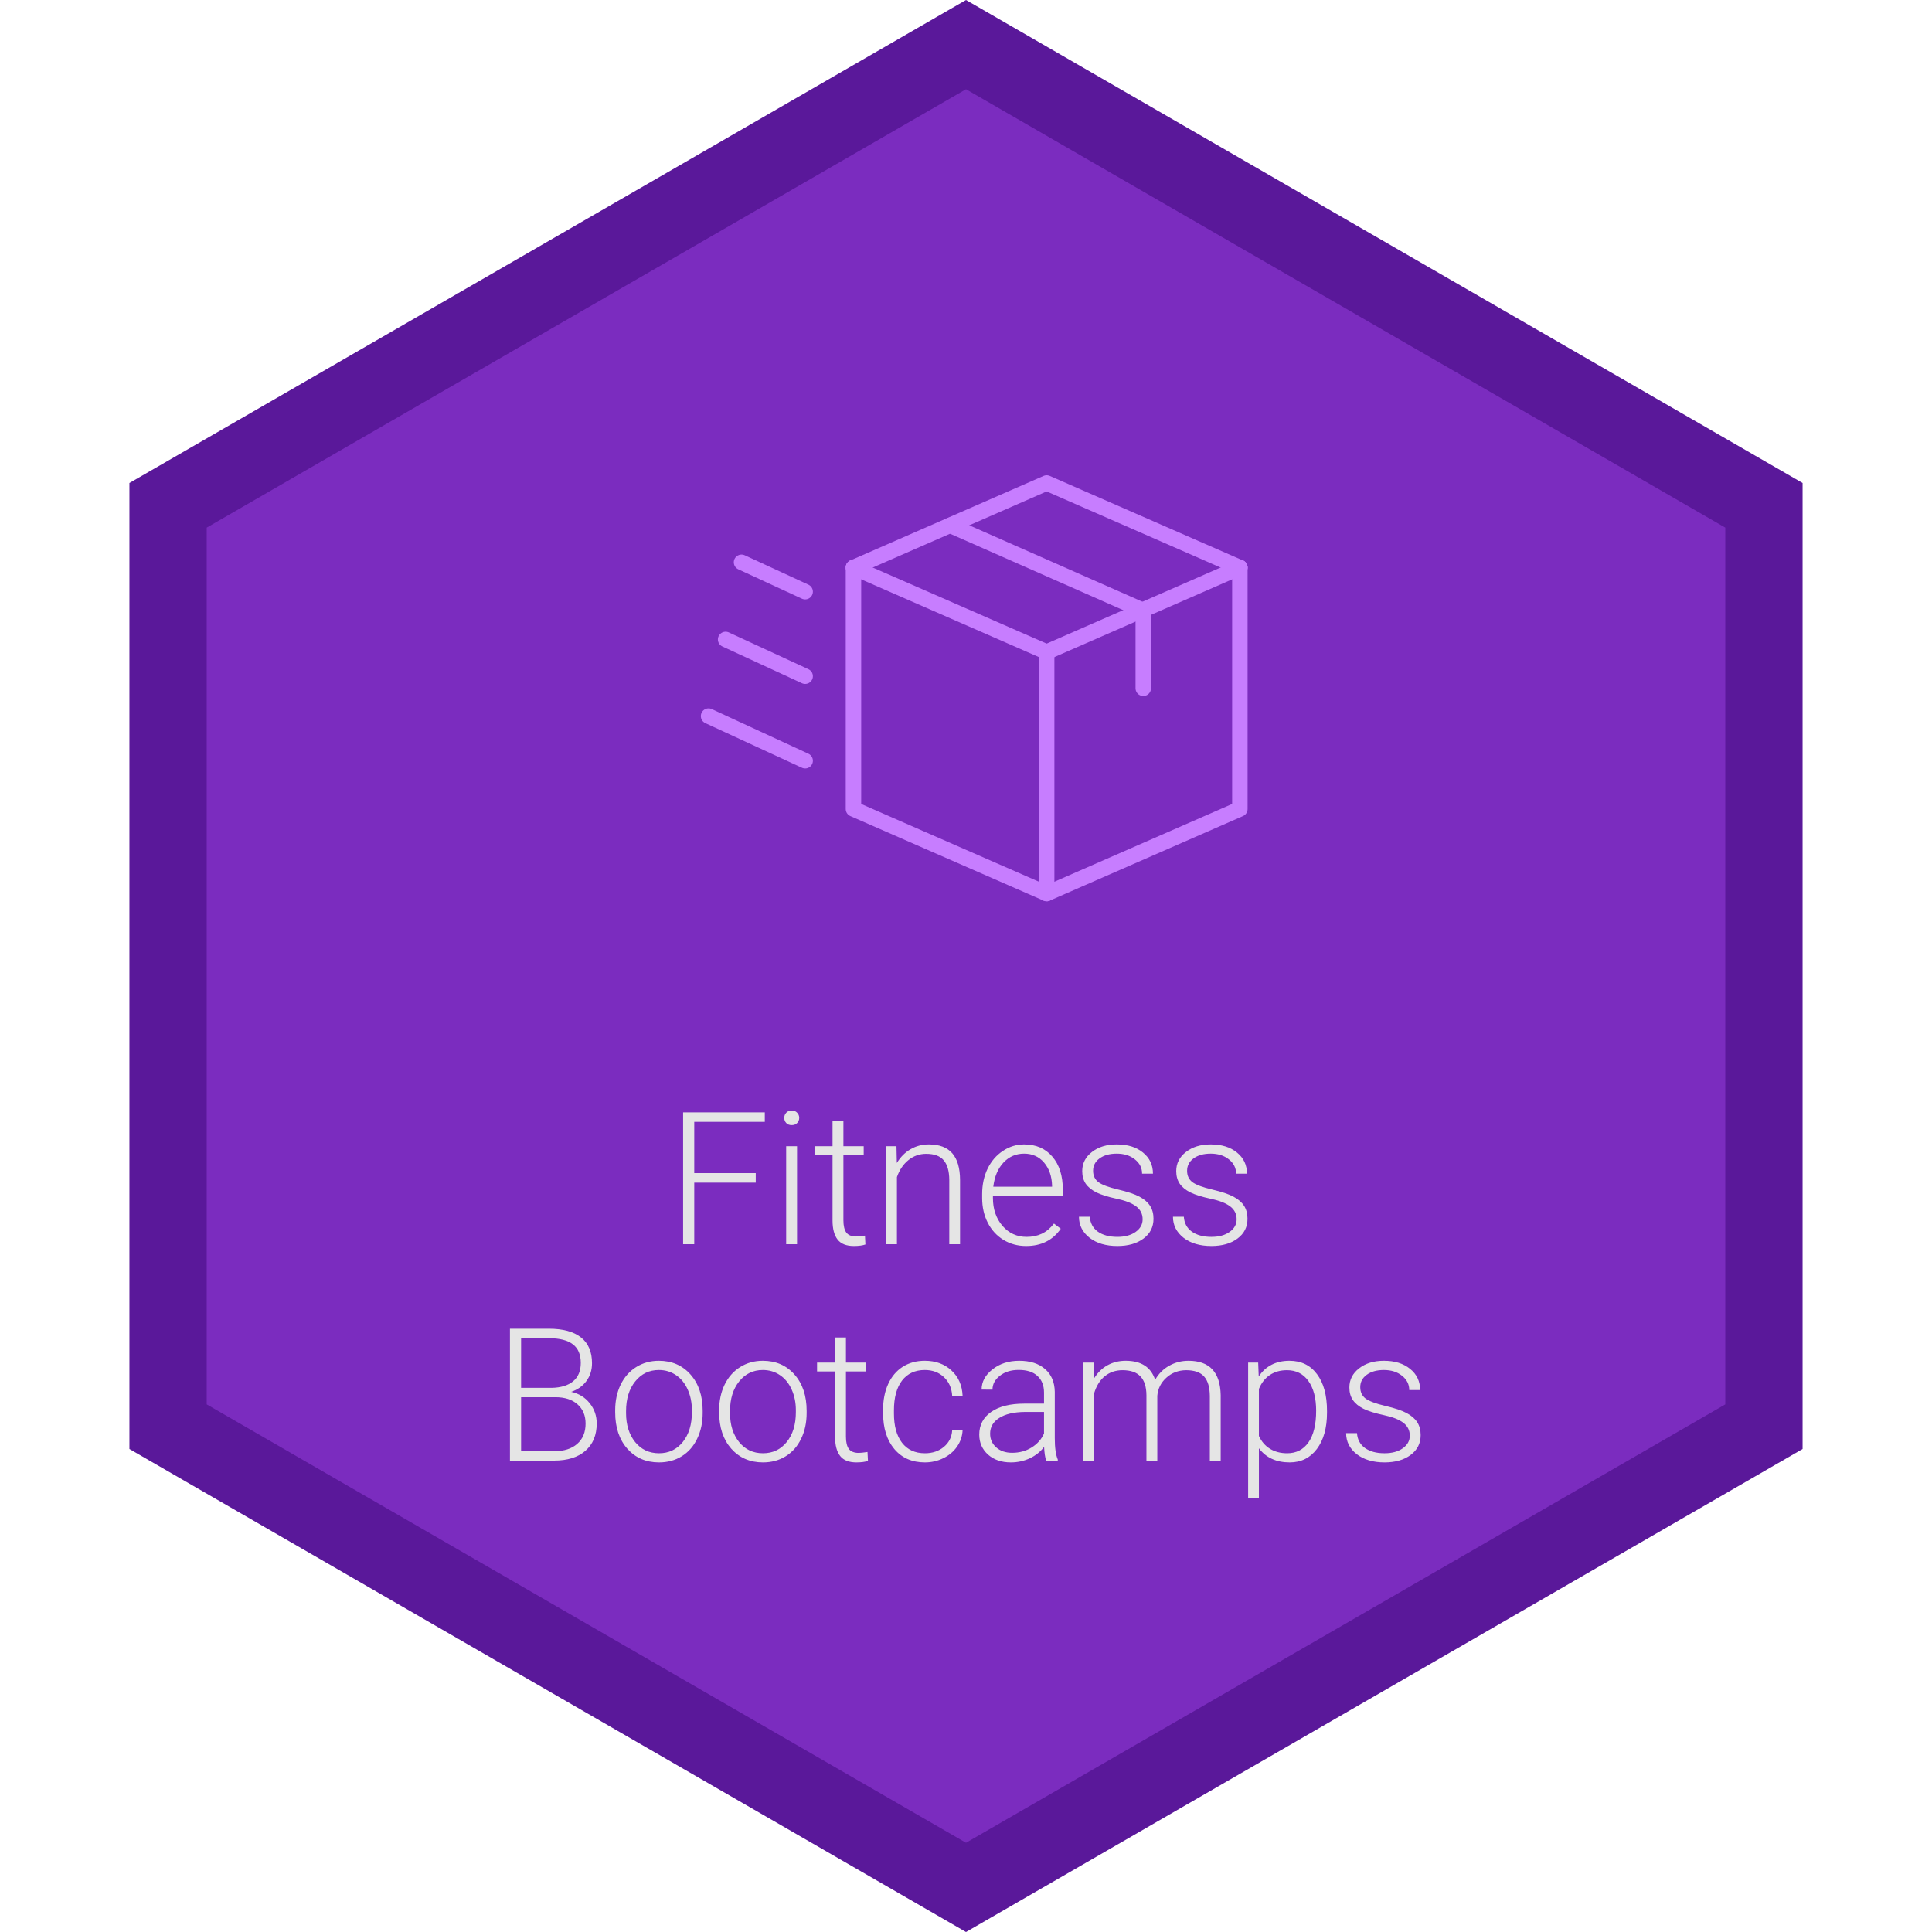 <svg width="250" height="250" viewBox="0 0 250 250" fill="none" xmlns="http://www.w3.org/2000/svg">
<path d="M21.747 65.387L125 5.774L228.253 65.387V184.613L125 244.227L21.747 184.613V65.387Z" fill="#7B2CBF" stroke="#5A189A" stroke-width="10"/>
<path d="M110.438 73.438V104.688L135.438 115.625L160.438 104.688V73.438" stroke="#C77DFF" stroke-width="2" stroke-miterlimit="10" stroke-linecap="round" stroke-linejoin="round"/>
<path d="M110.438 73.438L135.438 84.375L160.438 73.438" stroke="#C77DFF" stroke-width="2" stroke-miterlimit="10" stroke-linecap="round" stroke-linejoin="round"/>
<path d="M122.938 67.969L147.938 79.003V89.062" stroke="#C77DFF" stroke-width="2" stroke-miterlimit="10" stroke-linecap="round" stroke-linejoin="round"/>
<path d="M110.438 73.438L135.438 62.5L160.438 73.438" stroke="#C77DFF" stroke-width="2" stroke-miterlimit="10" stroke-linecap="round" stroke-linejoin="round"/>
<path d="M91.688 92.662L91.834 92.731L104.188 98.438" stroke="#C77DFF" stroke-width="2" stroke-miterlimit="10" stroke-linecap="round" stroke-linejoin="round"/>
<path d="M93.894 82.744L104.187 87.5" stroke="#C77DFF" stroke-width="2" stroke-miterlimit="10" stroke-linecap="round" stroke-linejoin="round"/>
<path d="M95.953 72.759L104.187 76.562" stroke="#C77DFF" stroke-width="2" stroke-miterlimit="10" stroke-linecap="round" stroke-linejoin="round"/>
<path d="M135.438 84.375V115.625" stroke="#C77DFF" stroke-width="2" stroke-miterlimit="10" stroke-linecap="round" stroke-linejoin="round"/>
<path d="M97.793 153.031H89.836V161H88.394V143.938H98.965V145.168H89.836V151.801H97.793V153.031ZM103.137 161H101.73V148.32H103.137V161ZM101.484 144.652C101.484 144.387 101.57 144.164 101.742 143.984C101.914 143.797 102.148 143.703 102.445 143.703C102.742 143.703 102.977 143.797 103.148 143.984C103.328 144.164 103.418 144.387 103.418 144.652C103.418 144.918 103.328 145.141 103.148 145.32C102.977 145.5 102.742 145.59 102.445 145.59C102.148 145.59 101.914 145.5 101.742 145.32C101.57 145.141 101.484 144.918 101.484 144.652ZM109.137 145.074V148.32H111.762V149.469H109.137V157.918C109.137 158.621 109.262 159.145 109.512 159.488C109.77 159.832 110.195 160.004 110.789 160.004C111.023 160.004 111.402 159.965 111.926 159.887L111.984 161.035C111.617 161.168 111.117 161.234 110.484 161.234C109.523 161.234 108.824 160.957 108.387 160.402C107.949 159.84 107.73 159.016 107.73 157.93V149.469H105.398V148.32H107.73V145.074H109.137ZM116.004 148.32L116.051 150.488C116.527 149.707 117.121 149.113 117.832 148.707C118.543 148.293 119.328 148.086 120.188 148.086C121.547 148.086 122.559 148.469 123.223 149.234C123.887 150 124.223 151.148 124.23 152.68V161H122.836V152.668C122.828 151.535 122.586 150.691 122.109 150.137C121.641 149.582 120.887 149.305 119.848 149.305C118.98 149.305 118.211 149.578 117.539 150.125C116.875 150.664 116.383 151.395 116.062 152.316V161H114.668V148.32H116.004ZM132.773 161.234C131.695 161.234 130.719 160.969 129.844 160.438C128.977 159.906 128.301 159.168 127.816 158.223C127.332 157.27 127.09 156.203 127.09 155.023V154.52C127.09 153.301 127.324 152.203 127.793 151.227C128.27 150.25 128.93 149.484 129.773 148.93C130.617 148.367 131.531 148.086 132.516 148.086C134.055 148.086 135.273 148.613 136.172 149.668C137.078 150.715 137.531 152.148 137.531 153.969V154.754H128.484V155.023C128.484 156.461 128.895 157.66 129.715 158.621C130.543 159.574 131.582 160.051 132.832 160.051C133.582 160.051 134.242 159.914 134.812 159.641C135.391 159.367 135.914 158.93 136.383 158.328L137.262 158.996C136.23 160.488 134.734 161.234 132.773 161.234ZM132.516 149.281C131.461 149.281 130.57 149.668 129.844 150.441C129.125 151.215 128.688 152.254 128.531 153.559H136.137V153.406C136.098 152.188 135.75 151.195 135.094 150.43C134.438 149.664 133.578 149.281 132.516 149.281ZM147.855 157.777C147.855 157.082 147.574 156.523 147.012 156.102C146.457 155.68 145.617 155.352 144.492 155.117C143.367 154.875 142.492 154.602 141.867 154.297C141.25 153.984 140.789 153.605 140.484 153.16C140.188 152.715 140.039 152.176 140.039 151.543C140.039 150.543 140.457 149.719 141.293 149.07C142.129 148.414 143.199 148.086 144.504 148.086C145.918 148.086 147.051 148.438 147.902 149.141C148.762 149.836 149.191 150.746 149.191 151.871H147.785C147.785 151.129 147.473 150.512 146.848 150.02C146.23 149.527 145.449 149.281 144.504 149.281C143.582 149.281 142.84 149.488 142.277 149.902C141.723 150.309 141.445 150.84 141.445 151.496C141.445 152.129 141.676 152.621 142.137 152.973C142.605 153.316 143.453 153.633 144.68 153.922C145.914 154.211 146.836 154.52 147.445 154.848C148.062 155.176 148.52 155.57 148.816 156.031C149.113 156.492 149.262 157.051 149.262 157.707C149.262 158.777 148.828 159.633 147.961 160.273C147.102 160.914 145.977 161.234 144.586 161.234C143.109 161.234 141.91 160.879 140.988 160.168C140.074 159.449 139.617 158.543 139.617 157.449H141.023C141.078 158.27 141.422 158.91 142.055 159.371C142.695 159.824 143.539 160.051 144.586 160.051C145.562 160.051 146.352 159.836 146.953 159.406C147.555 158.977 147.855 158.434 147.855 157.777ZM160.02 157.777C160.02 157.082 159.738 156.523 159.176 156.102C158.621 155.68 157.781 155.352 156.656 155.117C155.531 154.875 154.656 154.602 154.031 154.297C153.414 153.984 152.953 153.605 152.648 153.16C152.352 152.715 152.203 152.176 152.203 151.543C152.203 150.543 152.621 149.719 153.457 149.07C154.293 148.414 155.363 148.086 156.668 148.086C158.082 148.086 159.215 148.438 160.066 149.141C160.926 149.836 161.355 150.746 161.355 151.871H159.949C159.949 151.129 159.637 150.512 159.012 150.02C158.395 149.527 157.613 149.281 156.668 149.281C155.746 149.281 155.004 149.488 154.441 149.902C153.887 150.309 153.609 150.84 153.609 151.496C153.609 152.129 153.84 152.621 154.301 152.973C154.77 153.316 155.617 153.633 156.844 153.922C158.078 154.211 159 154.52 159.609 154.848C160.227 155.176 160.684 155.57 160.98 156.031C161.277 156.492 161.426 157.051 161.426 157.707C161.426 158.777 160.992 159.633 160.125 160.273C159.266 160.914 158.141 161.234 156.75 161.234C155.273 161.234 154.074 160.879 153.152 160.168C152.238 159.449 151.781 158.543 151.781 157.449H153.188C153.242 158.27 153.586 158.91 154.219 159.371C154.859 159.824 155.703 160.051 156.75 160.051C157.727 160.051 158.516 159.836 159.117 159.406C159.719 158.977 160.02 158.434 160.02 157.777ZM65.988 189V171.938H71.027C72.856 171.938 74.242 172.316 75.188 173.074C76.133 173.824 76.606 174.934 76.606 176.402C76.606 177.285 76.363 178.055 75.879 178.711C75.402 179.359 74.746 179.824 73.91 180.105C74.902 180.324 75.699 180.812 76.301 181.57C76.91 182.328 77.215 183.203 77.215 184.195C77.215 185.703 76.727 186.883 75.75 187.734C74.781 188.578 73.43 189 71.695 189H65.988ZM67.43 180.797V187.781H71.754C72.988 187.781 73.965 187.469 74.684 186.844C75.41 186.211 75.773 185.336 75.773 184.219C75.773 183.164 75.426 182.332 74.731 181.723C74.043 181.105 73.09 180.797 71.871 180.797H67.43ZM67.43 179.59H71.367C72.57 179.566 73.5 179.285 74.156 178.746C74.82 178.199 75.152 177.406 75.152 176.367C75.152 175.273 74.809 174.469 74.121 173.953C73.441 173.43 72.41 173.168 71.027 173.168H67.43V179.59ZM79.606 182.473C79.606 181.254 79.84 180.156 80.309 179.18C80.785 178.203 81.453 177.445 82.312 176.906C83.18 176.359 84.16 176.086 85.254 176.086C86.941 176.086 88.309 176.68 89.356 177.867C90.402 179.047 90.926 180.613 90.926 182.566V182.859C90.926 184.086 90.688 185.191 90.211 186.176C89.742 187.152 89.078 187.906 88.219 188.438C87.359 188.969 86.379 189.234 85.277 189.234C83.598 189.234 82.231 188.645 81.176 187.465C80.129 186.277 79.606 184.707 79.606 182.754V182.473ZM81.012 182.859C81.012 184.375 81.402 185.621 82.184 186.598C82.973 187.566 84.004 188.051 85.277 188.051C86.543 188.051 87.566 187.566 88.348 186.598C89.137 185.621 89.531 184.336 89.531 182.742V182.473C89.531 181.504 89.352 180.617 88.992 179.812C88.633 179.008 88.129 178.387 87.481 177.949C86.832 177.504 86.09 177.281 85.254 177.281C84.004 177.281 82.984 177.773 82.195 178.758C81.406 179.734 81.012 181.016 81.012 182.602V182.859ZM93.059 182.473C93.059 181.254 93.293 180.156 93.762 179.18C94.238 178.203 94.906 177.445 95.766 176.906C96.633 176.359 97.613 176.086 98.707 176.086C100.395 176.086 101.762 176.68 102.809 177.867C103.855 179.047 104.379 180.613 104.379 182.566V182.859C104.379 184.086 104.141 185.191 103.664 186.176C103.195 187.152 102.531 187.906 101.672 188.438C100.812 188.969 99.832 189.234 98.731 189.234C97.051 189.234 95.684 188.645 94.629 187.465C93.582 186.277 93.059 184.707 93.059 182.754V182.473ZM94.465 182.859C94.465 184.375 94.856 185.621 95.637 186.598C96.426 187.566 97.457 188.051 98.731 188.051C99.996 188.051 101.02 187.566 101.801 186.598C102.59 185.621 102.984 184.336 102.984 182.742V182.473C102.984 181.504 102.805 180.617 102.445 179.812C102.086 179.008 101.582 178.387 100.934 177.949C100.285 177.504 99.543 177.281 98.707 177.281C97.457 177.281 96.438 177.773 95.648 178.758C94.859 179.734 94.465 181.016 94.465 182.602V182.859ZM109.465 173.074V176.32H112.09V177.469H109.465V185.918C109.465 186.621 109.59 187.145 109.84 187.488C110.098 187.832 110.523 188.004 111.117 188.004C111.352 188.004 111.73 187.965 112.254 187.887L112.312 189.035C111.945 189.168 111.445 189.234 110.812 189.234C109.852 189.234 109.152 188.957 108.715 188.402C108.277 187.84 108.059 187.016 108.059 185.93V177.469H105.727V176.32H108.059V173.074H109.465ZM119.684 188.051C120.66 188.051 121.477 187.777 122.133 187.23C122.797 186.676 123.156 185.961 123.211 185.086H124.559C124.52 185.859 124.277 186.566 123.832 187.207C123.387 187.84 122.793 188.336 122.051 188.695C121.316 189.055 120.527 189.234 119.684 189.234C118.02 189.234 116.699 188.656 115.723 187.5C114.754 186.344 114.27 184.789 114.27 182.836V182.414C114.27 181.164 114.488 180.059 114.926 179.098C115.363 178.137 115.988 177.395 116.801 176.871C117.621 176.348 118.578 176.086 119.672 176.086C121.062 176.086 122.207 176.5 123.105 177.328C124.012 178.156 124.496 179.246 124.559 180.598H123.211C123.148 179.605 122.789 178.805 122.133 178.195C121.484 177.586 120.664 177.281 119.672 177.281C118.406 177.281 117.422 177.738 116.719 178.652C116.023 179.566 115.676 180.848 115.676 182.496V182.906C115.676 184.523 116.023 185.785 116.719 186.691C117.422 187.598 118.41 188.051 119.684 188.051ZM135.375 189C135.234 188.602 135.145 188.012 135.105 187.23C134.613 187.871 133.984 188.367 133.219 188.719C132.461 189.062 131.656 189.234 130.805 189.234C129.586 189.234 128.598 188.895 127.84 188.215C127.09 187.535 126.715 186.676 126.715 185.637C126.715 184.402 127.227 183.426 128.25 182.707C129.281 181.988 130.715 181.629 132.551 181.629H135.094V180.188C135.094 179.281 134.812 178.57 134.25 178.055C133.695 177.531 132.883 177.27 131.812 177.27C130.836 177.27 130.027 177.52 129.387 178.02C128.746 178.52 128.426 179.121 128.426 179.824L127.02 179.812C127.02 178.805 127.488 177.934 128.426 177.199C129.363 176.457 130.516 176.086 131.883 176.086C133.297 176.086 134.41 176.441 135.223 177.152C136.043 177.855 136.465 178.84 136.488 180.105V186.105C136.488 187.332 136.617 188.25 136.875 188.859V189H135.375ZM130.969 187.992C131.906 187.992 132.742 187.766 133.477 187.312C134.219 186.859 134.758 186.254 135.094 185.496V182.707H132.586C131.188 182.723 130.094 182.98 129.305 183.48C128.516 183.973 128.121 184.652 128.121 185.52C128.121 186.23 128.383 186.82 128.906 187.289C129.438 187.758 130.125 187.992 130.969 187.992ZM141.516 176.32L141.562 178.383C142.031 177.617 142.617 177.043 143.32 176.66C144.023 176.277 144.805 176.086 145.664 176.086C147.664 176.086 148.934 176.906 149.473 178.547C149.926 177.758 150.531 177.152 151.289 176.73C152.047 176.301 152.883 176.086 153.797 176.086C156.516 176.086 157.902 177.57 157.957 180.539V189H156.551V180.645C156.543 179.512 156.297 178.672 155.812 178.125C155.336 177.578 154.555 177.305 153.469 177.305C152.461 177.32 151.609 177.648 150.914 178.289C150.219 178.922 149.832 179.695 149.754 180.609V189H148.348V180.539C148.34 179.453 148.082 178.645 147.574 178.113C147.074 177.574 146.301 177.305 145.254 177.305C144.371 177.305 143.613 177.559 142.98 178.066C142.348 178.566 141.879 179.312 141.574 180.305V189H140.168V176.32H141.516ZM171.715 182.789C171.715 184.766 171.277 186.336 170.402 187.5C169.527 188.656 168.355 189.234 166.887 189.234C165.152 189.234 163.824 188.625 162.902 187.406V193.875H161.508V176.32H162.809L162.879 178.113C163.793 176.762 165.117 176.086 166.852 176.086C168.367 176.086 169.555 176.66 170.414 177.809C171.281 178.957 171.715 180.551 171.715 182.59V182.789ZM170.309 182.543C170.309 180.926 169.977 179.648 169.312 178.711C168.648 177.773 167.723 177.305 166.535 177.305C165.676 177.305 164.938 177.512 164.32 177.926C163.703 178.34 163.23 178.941 162.902 179.73V185.812C163.238 186.539 163.719 187.094 164.344 187.477C164.969 187.859 165.707 188.051 166.559 188.051C167.738 188.051 168.656 187.582 169.312 186.645C169.977 185.699 170.309 184.332 170.309 182.543ZM182.426 185.777C182.426 185.082 182.145 184.523 181.582 184.102C181.027 183.68 180.188 183.352 179.062 183.117C177.938 182.875 177.062 182.602 176.438 182.297C175.82 181.984 175.359 181.605 175.055 181.16C174.758 180.715 174.609 180.176 174.609 179.543C174.609 178.543 175.027 177.719 175.863 177.07C176.699 176.414 177.77 176.086 179.074 176.086C180.488 176.086 181.621 176.438 182.473 177.141C183.332 177.836 183.762 178.746 183.762 179.871H182.355C182.355 179.129 182.043 178.512 181.418 178.02C180.801 177.527 180.02 177.281 179.074 177.281C178.152 177.281 177.41 177.488 176.848 177.902C176.293 178.309 176.016 178.84 176.016 179.496C176.016 180.129 176.246 180.621 176.707 180.973C177.176 181.316 178.023 181.633 179.25 181.922C180.484 182.211 181.406 182.52 182.016 182.848C182.633 183.176 183.09 183.57 183.387 184.031C183.684 184.492 183.832 185.051 183.832 185.707C183.832 186.777 183.398 187.633 182.531 188.273C181.672 188.914 180.547 189.234 179.156 189.234C177.68 189.234 176.48 188.879 175.559 188.168C174.645 187.449 174.188 186.543 174.188 185.449H175.594C175.648 186.27 175.992 186.91 176.625 187.371C177.266 187.824 178.109 188.051 179.156 188.051C180.133 188.051 180.922 187.836 181.523 187.406C182.125 186.977 182.426 186.434 182.426 185.777Z" fill="#E5E5E5"/>
</svg>
